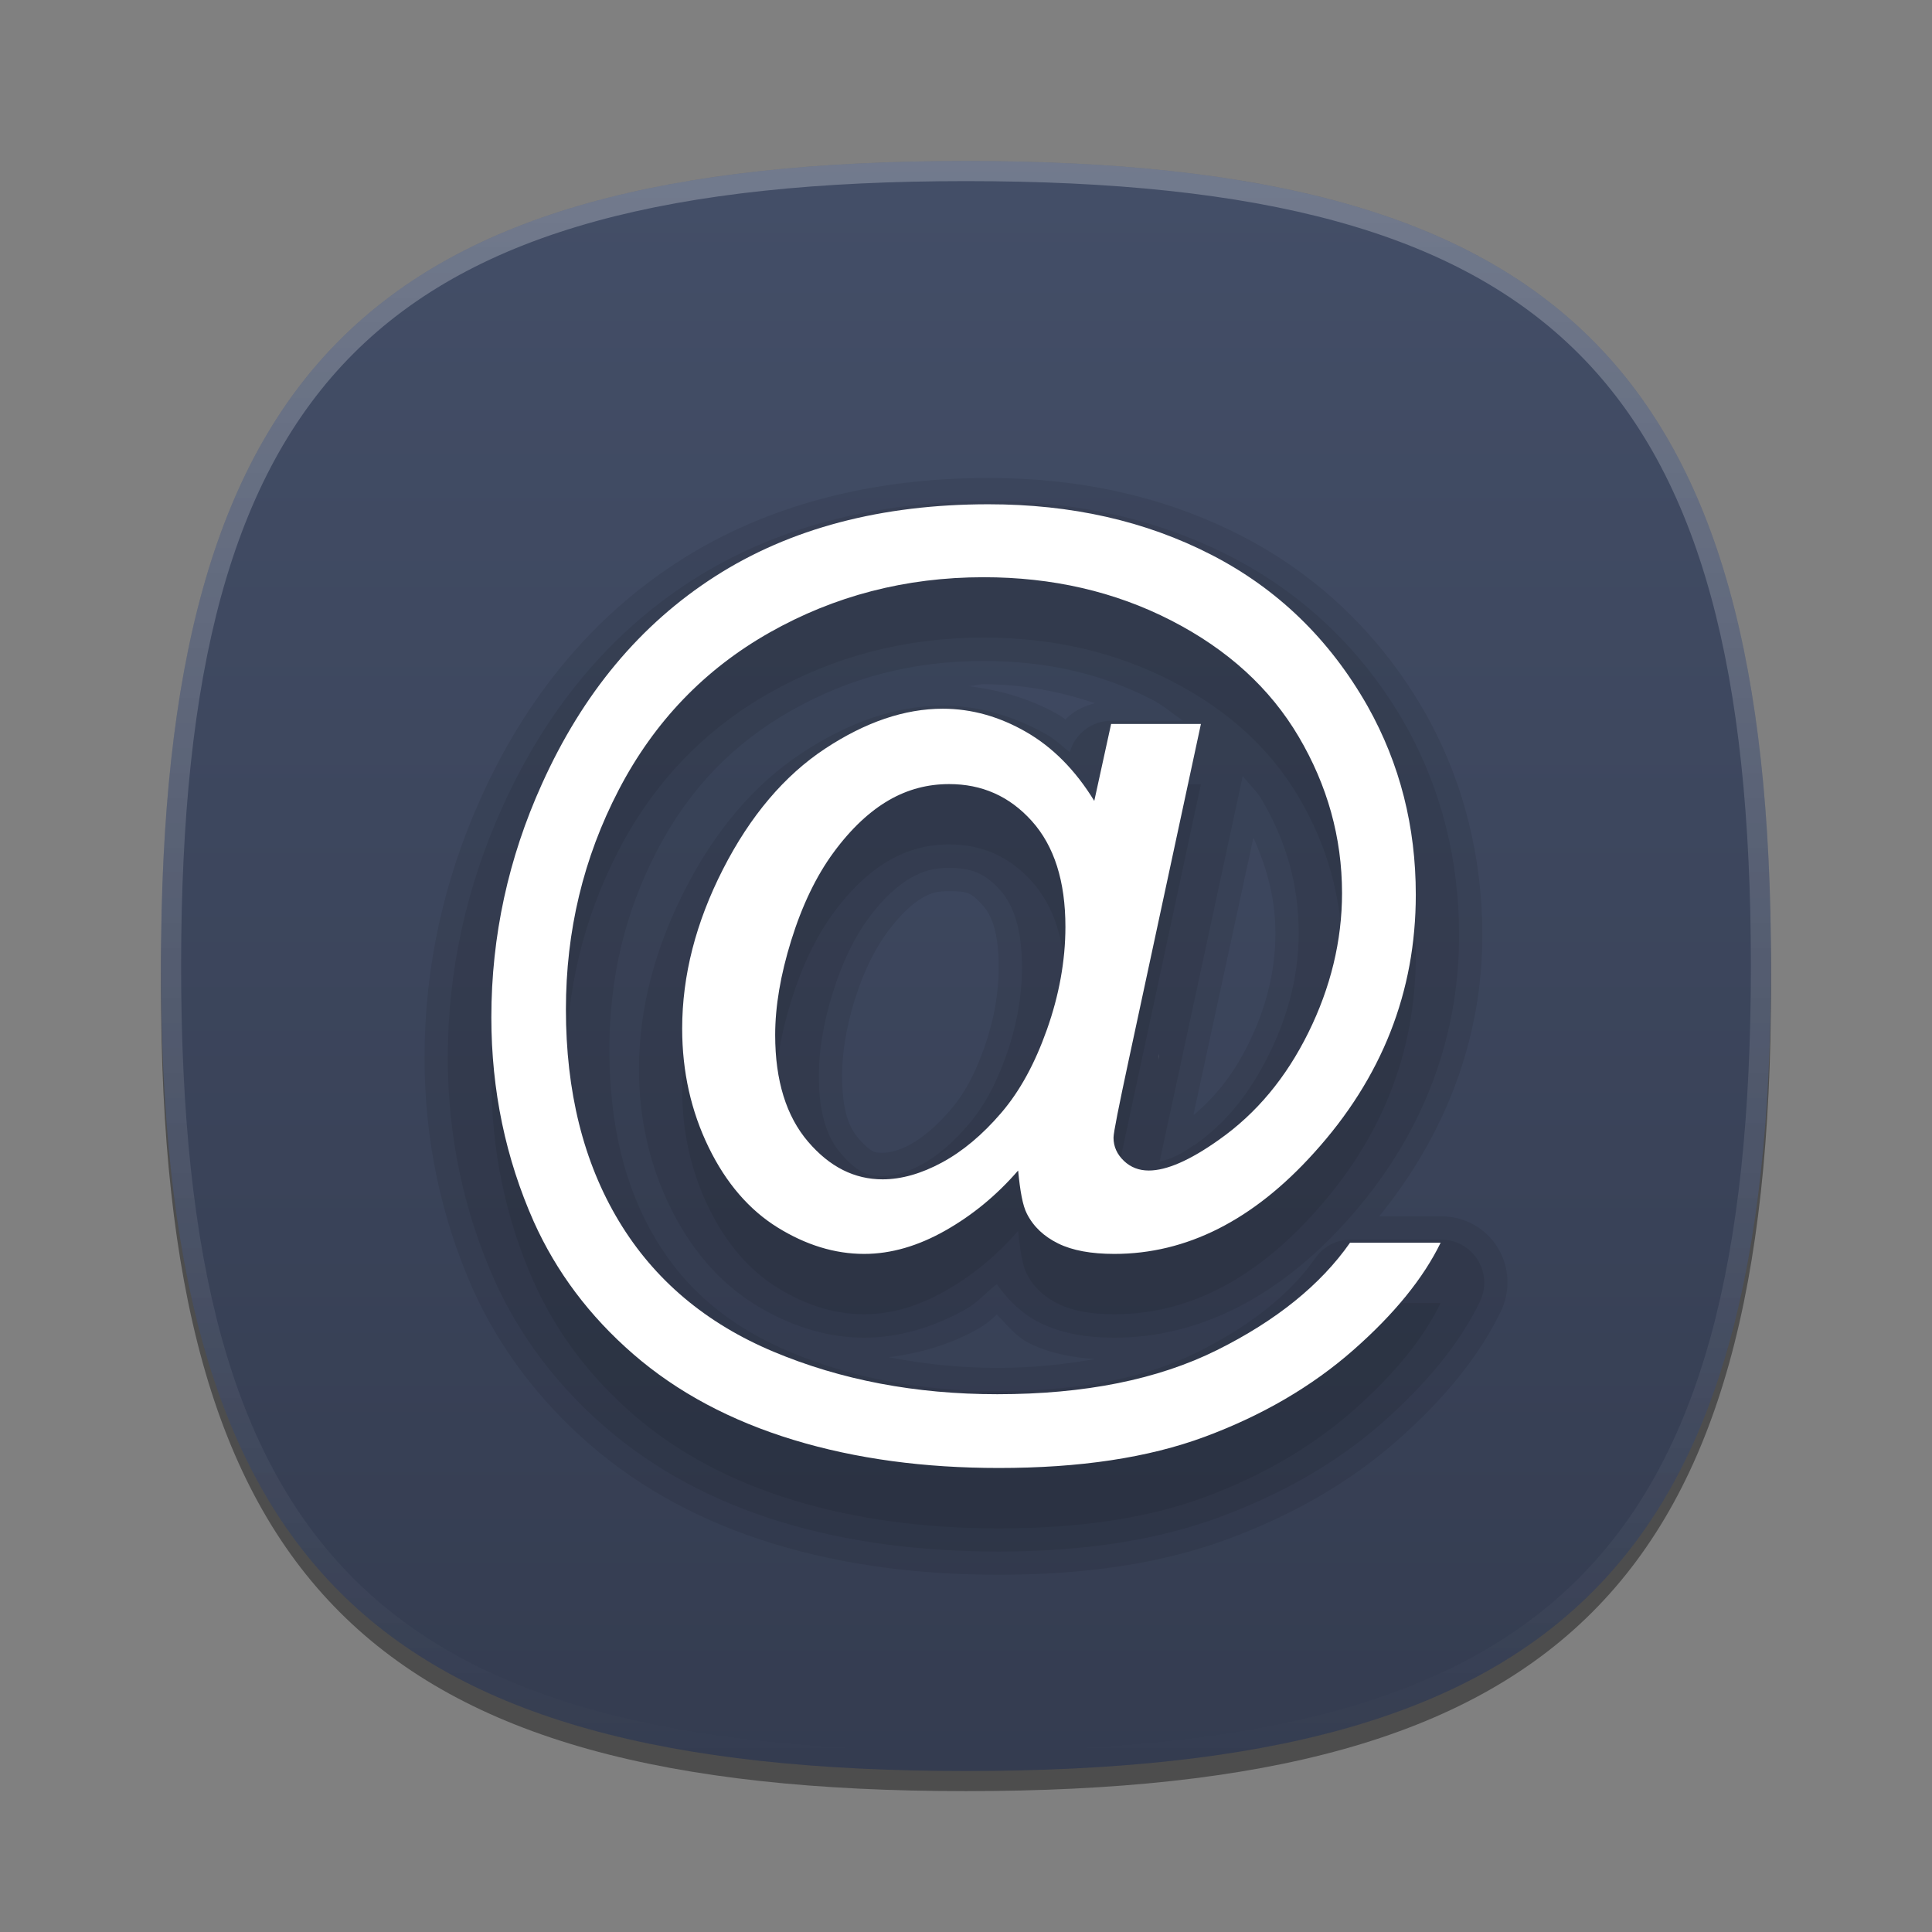 <?xml version="1.0" encoding="UTF-8"?>
<svg xmlns="http://www.w3.org/2000/svg" xmlns:xlink="http://www.w3.org/1999/xlink" baseProfile="tiny" contentScriptType="text/ecmascript" contentStyleType="text/css" height="96px" preserveAspectRatio="xMidYMid meet" version="1.1" viewBox="0 0 96 96" width="96px" x="0px" y="0px" zoomAndPan="magnify">
<rect x="0" y="0" width="96" height="96" fill="#808080" stroke="none"/>
<defs>
<linearGradient xlink:actuate="onLoad" xlink:show="other" xlink:type="simple">
<stop offset="0" stop-color="#3a84ff" stop-opacity="1"/>
<stop offset="1" stop-color="#3a61ff" stop-opacity="0.996"/>
</linearGradient>
<linearGradient gradientUnits="userSpaceOnUse" id="linearGradient3804" x1="48.678" x2="48.678" xlink:actuate="onLoad" xlink:show="other" xlink:type="simple" y1="9.356" y2="88.678">
<stop offset="0" stop-color="#434e67" stop-opacity="1"/>
<stop offset="1" stop-color="#343c50" stop-opacity="1"/>
</linearGradient>
</defs>
<path d="M 88.0 49.0 C 88.0 78.633 77.637 89.0 48.0 89.0 C 18.365 89.0 8.0 78.633 8.0 49.0 C 8.0 19.365 18.365 9.0 48.0 9.0 C 77.636 9.0 88.0 19.365 88.0 49.0 z " fill-opacity="0.4" stroke-opacity="0.4"/>
<rect fill="none" height="96" width="96"/>
<linearGradient gradientUnits="userSpaceOnUse" x1="47.999" x2="47.999" xlink:actuate="onLoad" xlink:show="other" xlink:type="simple" y1="8.545" y2="89.24">
<stop offset="0" stop-color="#00bacc"/>
<stop offset="0.231" stop-color="#01a1bb"/>
<stop offset="0.747" stop-color="#026d98"/>
<stop offset="1" stop-color="#02598b"/>
</linearGradient>
<path d="M 88.0 48.0 C 88.0 77.633 77.637 88.0 48.0 88.0 C 18.365 88.0 8.0 77.633 8.0 48.0 C 8.0 18.365 18.365 8.0 48.0 8.0 C 77.636 8.0 88.0 18.365 88.0 48.0 z " fill="url(#linearGradient3804)" fill-opacity="1"/>
<path color="#000000" d="M 49.125 21.75 C 43.313 21.75 38.082 23.096 33.75 25.875 C 29.456 28.629 26.151 32.64 23.906 37.625 C 22.065 41.694 21.094 46.039 21.094 50.562 C 21.094 54.642 21.921 58.51 23.5 62.062 C 24.811 64.978 26.786 67.59 29.312 69.781 C 31.883 72.011 34.968 73.655 38.469 74.719 C 41.953 75.778 45.684 76.25 49.625 76.25 C 53.908 76.25 57.715 75.7 61.031 74.469 C 64.183 73.298 67.002 71.707 69.406 69.594 C 71.701 67.577 73.463 65.452 74.562 63.188 C 75.063 62.171 75.02 60.949 74.406 59.969 C 73.793 58.989 72.729 58.431 71.594 58.438 L 68.531 58.438 C 71.829 54.38 73.656 49.619 73.656 44.469 C 73.656 40.595 72.738 36.848 70.844 33.469 C 68.655 29.61 65.519 26.594 61.688 24.625 C 57.905 22.681 53.681 21.75 49.125 21.75 z M 48.875 32.0 C 50.904 32 52.701 32.376 54.406 32.938 C 53.837 33.095 53.345 33.332 52.938 33.75 C 52.82 33.667 52.766 33.612 52.625 33.531 C 51.246 32.737 49.721 32.291 48.125 32.094 C 48.387 32.084 48.608 32.0 48.875 32.0 z M 62.281 39.625 C 62.962 41.14 63.375 42.67 63.375 44.375 C 63.375 46.209 62.936 48.045 62.031 49.875 C 61.27 51.415 60.384 52.501 59.312 53.406 C 59.318 53.38 59.307 53.37 59.312 53.344 L 62.281 39.625 z M 47.156 42.281 C 48.078 42.281 48.25 42.34 48.844 43.0 C 49.267 43.471 49.625 44.315 49.625 46.062 C 49.625 47.356 49.388 48.705 48.906 50.062 C 48.41 51.46 47.883 52.386 47.25 53.125 C 46.515 53.984 45.812 54.554 45.219 54.875 C 44.581 55.219 44.112 55.281 43.844 55.281 C 43.565 55.281 43.476 55.256 43.344 55.188 C 43.212 55.119 42.996 54.96 42.656 54.562 C 42.188 54.015 41.844 53.202 41.844 51.438 C 41.844 50.398 42.022 49.126 42.469 47.688 C 42.912 46.26 43.478 45.149 44.094 44.312 C 44.758 43.411 45.369 42.88 45.812 42.625 C 46.299 42.345 46.566 42.281 47.156 42.281 z M 49.531 63.312 C 50.038 63.836 50.493 64.422 51.156 64.75 C 52.179 65.255 53.271 65.447 54.406 65.531 C 52.948 65.788 51.38 65.969 49.562 65.969 C 47.646 65.969 45.85 65.772 44.156 65.438 C 45.714 65.246 47.221 64.807 48.594 64.031 C 49.055 63.77 49.252 63.571 49.531 63.312 z " display="inline" fill="#000000" fill-opacity="0.078" fill-rule="nonzero" stroke="none" transform="translate(0,2)" visibility="visible"/>
<path color="#000000" d="M 49.125 22.906 C 43.489 22.906 38.495 24.201 34.375 26.844 C 30.282 29.469 27.135 33.282 24.969 38.094 C 23.191 42.022 22.25 46.205 22.25 50.562 C 22.25 54.485 23.049 58.187 24.562 61.594 C 25.803 64.352 27.654 66.817 30.062 68.906 C 32.501 71.021 35.449 72.602 38.812 73.625 C 42.167 74.645 45.773 75.094 49.625 75.094 C 53.807 75.094 57.472 74.546 60.625 73.375 C 63.67 72.244 66.374 70.725 68.656 68.719 C 70.87 66.773 72.52 64.77 73.531 62.688 C 73.86 62.02 73.82 61.231 73.425 60.6 C 73.03 59.97 72.337 59.589 71.594 59.594 L 67.094 59.594 C 66.392 59.601 65.739 59.951 65.344 60.531 C 64.139 62.255 62.199 63.846 59.5 65.188 C 56.937 66.462 53.673 67.125 49.562 67.125 C 45.75 67.125 42.346 66.473 39.281 65.188 C 36.288 63.932 34.123 62.135 32.594 59.594 C 31.059 57.043 30.281 53.922 30.281 50.156 C 30.281 46.588 31.046 43.341 32.656 40.25 C 34.246 37.198 36.445 34.935 39.312 33.312 C 42.212 31.672 45.334 30.844 48.875 30.844 C 51.979 30.844 54.719 31.467 57.219 32.75 C 57.828 33.063 58.257 33.458 58.781 33.812 L 55.219 33.812 C 54.259 33.814 53.417 34.452 53.156 35.375 C 52.79 35.092 52.462 34.761 52.062 34.531 C 50.463 33.61 48.685 33.063 46.844 33.062 C 44.444 33.063 42.074 33.942 39.812 35.438 C 37.445 37.003 35.517 39.311 34.031 42.219 C 32.547 45.124 31.75 48.118 31.75 51.125 C 31.75 53.561 32.268 55.853 33.281 57.938 C 34.29 60.013 35.703 61.7 37.5 62.812 C 39.173 63.848 41.025 64.469 42.938 64.469 C 44.709 64.469 46.439 63.931 48.031 63.031 C 48.585 62.718 49.017 62.196 49.531 61.812 C 50.094 62.617 50.827 63.309 51.656 63.719 C 52.766 64.267 54.002 64.469 55.375 64.469 C 59.63 64.469 63.572 62.385 66.875 58.719 C 70.57 54.643 72.5 49.781 72.5 44.469 C 72.5 40.774 71.638 37.231 69.844 34.031 C 67.761 30.36 64.793 27.525 61.156 25.656 C 57.55 23.803 53.525 22.906 49.125 22.906 z M 61.75 36.562 C 62.05 36.952 62.438 37.295 62.688 37.719 C 63.932 39.83 64.531 41.983 64.531 44.375 C 64.531 46.397 64.037 48.405 63.062 50.375 C 62.086 52.349 60.916 53.803 59.344 54.906 C 59.333 54.906 59.323 54.906 59.312 54.906 C 58.37 55.575 57.968 55.618 57.625 55.719 C 57.746 55.099 57.946 54.222 58.188 53.094 L 61.75 36.562 z M 47.156 41.125 C 48.262 41.125 48.942 41.391 49.688 42.219 C 50.356 42.961 50.781 44.144 50.781 46.062 C 50.781 47.495 50.522 48.966 50.0 50.438 C 49.47 51.931 48.864 53.011 48.125 53.875 C 47.32 54.816 46.533 55.469 45.781 55.875 C 44.996 56.299 44.331 56.438 43.844 56.438 C 43.079 56.438 42.567 56.231 41.781 55.312 C 41.105 54.522 40.687 53.368 40.688 51.438 C 40.687 50.26 40.898 48.878 41.375 47.344 C 41.848 45.821 42.446 44.59 43.156 43.625 C 43.898 42.617 44.633 41.98 45.25 41.625 C 45.875 41.266 46.419 41.125 47.156 41.125 z " display="inline" fill="#000000" fill-opacity="0.078" fill-rule="nonzero" stroke="none" transform="translate(0,2)" visibility="visible"/>
<linearGradient gradientUnits="userSpaceOnUse" id="SVGID_2_" x1="47.999" x2="47.999" xlink:actuate="onLoad" xlink:show="other" xlink:type="simple" y1="8.253" y2="87.499">
<stop offset="0" stop-color="#ffffff"/>
<stop offset="1" stop-color="#ffffff" stop-opacity="0"/>
</linearGradient>
<path d="M 48.0 8.0 C 18.365 8.0 8.0 18.365 8.0 48.0 C 8.0 77.633 18.365 88.0 48.0 88.0 C 77.636 88.0 88.0 77.633 88.0 48.0 C 88.0 18.365 77.636 8.0 48.0 8.0 z M 48.0 87.0 C 18.842 87.0 9.0 77.159 9.0 48.0 C 9.0 18.842 18.842 9.0 48.0 9.0 C 77.158 9.0 87.0 18.842 87.0 48.0 C 87.0 77.159 77.158 87.0 48.0 87.0 z " fill="url(#SVGID_2_)" fill-opacity="0.25" stroke-opacity="0.25"/>
<path d="M 36.146 47.29 L 36.146 46.456 C 36.139 46.613 36.131 46.905 36.146 47.29 z " fill="#f16522"/>
<linearGradient gradientUnits="userSpaceOnUse" x1="47.999" x2="47.999" xlink:actuate="onLoad" xlink:show="other" xlink:type="simple" y1="27.845" y2="77.977">
<stop offset="0" stop-color="#fafcef"/>
<stop offset="0.323" stop-color="#fafcef"/>
<stop offset="1" stop-color="#d0cbc5"/>
</linearGradient>
<path d="M 57.587 52.66 L 57.587 52.353 C 57.583 52.44 57.583 52.543 57.587 52.66 z " fill="#ffffff"/>
<path color="#000000" d="M 49.115 28.056 C 53.232 28.056 56.912 28.881 60.191 30.566 C 63.469 32.251 66.067 34.759 67.959 38.096 C 69.57 40.968 70.35 44.088 70.35 47.458 C 70.35 52.272 68.676 56.551 65.29 60.286 C 62.269 63.639 58.956 65.306 55.37 65.306 C 54.225 65.306 53.287 65.137 52.581 64.788 C 51.876 64.439 51.36 63.961 51.028 63.314 C 50.812 62.899 50.689 62.175 50.59 61.163 C 49.511 62.408 48.3 63.395 46.964 64.151 C 45.628 64.906 44.285 65.306 42.94 65.306 C 41.463 65.306 40.032 64.854 38.638 63.991 C 37.243 63.128 36.083 61.8 35.212 60.007 C 34.34 58.215 33.897 56.253 33.897 54.111 C 33.897 51.472 34.576 48.831 35.929 46.183 C 37.282 43.536 38.98 41.535 40.988 40.207 C 42.997 38.879 44.952 38.215 46.845 38.215 C 48.289 38.215 49.677 38.615 50.988 39.371 C 52.299 40.126 53.428 41.253 54.374 42.797 L 55.211 38.972 L 59.673 38.972 L 56.087 55.665 C 55.589 57.989 55.33 59.28 55.33 59.529 C 55.33 59.977 55.508 60.361 55.848 60.685 C 56.189 61.008 56.602 61.163 57.083 61.163 C 57.963 61.163 59.122 60.661 60.549 59.649 C 62.442 58.321 63.907 56.543 65.011 54.31 C 66.115 52.078 66.684 49.752 66.685 47.378 C 66.684 44.606 65.952 42.017 64.533 39.61 C 63.114 37.203 61.012 35.277 58.199 33.833 C 55.385 32.389 52.279 31.682 48.876 31.682 C 44.992 31.682 41.451 32.613 38.239 34.431 C 35.027 36.248 32.518 38.845 30.75 42.239 C 28.982 45.634 28.12 49.271 28.12 53.155 C 28.12 57.222 28.982 60.734 30.75 63.673 C 32.518 66.611 35.094 68.764 38.439 70.166 C 41.783 71.569 45.487 72.278 49.554 72.278 C 53.903 72.278 57.531 71.547 60.47 70.087 C 63.408 68.626 65.622 66.84 67.083 64.748 L 71.585 64.748 C 70.738 66.491 69.301 68.277 67.242 70.087 C 65.184 71.896 62.711 73.335 59.872 74.389 C 57.033 75.443 53.634 75.943 49.633 75.943 C 45.948 75.943 42.547 75.495 39.435 74.549 C 36.322 73.602 33.658 72.186 31.467 70.286 C 29.276 68.385 27.639 66.186 26.527 63.712 C 25.132 60.575 24.415 57.189 24.415 53.553 C 24.415 49.503 25.265 45.629 26.925 41.96 C 28.95 37.462 31.804 34.032 35.53 31.642 C 39.257 29.252 43.804 28.056 49.115 28.056 z M 47.163 41.96 C 46.101 41.96 45.113 42.218 44.175 42.757 C 43.238 43.297 42.306 44.151 41.427 45.347 C 40.547 46.542 39.846 48.019 39.315 49.729 C 38.784 51.439 38.518 53.002 38.518 54.43 C 38.518 56.704 39.073 58.467 40.152 59.728 C 41.231 60.99 42.462 61.601 43.857 61.601 C 44.786 61.601 45.776 61.32 46.805 60.764 C 47.834 60.208 48.815 59.39 49.753 58.294 C 50.691 57.199 51.426 55.836 52.024 54.151 C 52.621 52.466 52.94 50.745 52.94 49.052 C 52.94 46.794 52.387 45.038 51.267 43.793 C 50.146 42.548 48.774 41.96 47.163 41.96 z " display="inline" fill="#000000" fill-opacity="0.078" fill-rule="nonzero" stroke="none" visibility="visible"/>
<path color="#000000" d="M 49.115 25.057 C 53.232 25.057 56.912 25.882 60.191 27.567 C 63.469 29.251 66.067 31.76 67.959 35.096 C 69.57 37.968 70.35 41.089 70.35 44.458 C 70.35 49.272 68.676 53.552 65.29 57.287 C 62.269 60.64 58.956 62.306 55.37 62.306 C 54.225 62.306 53.287 62.137 52.581 61.788 C 51.876 61.44 51.36 60.962 51.028 60.314 C 50.812 59.899 50.689 59.176 50.59 58.163 C 49.511 59.408 48.3 60.396 46.964 61.151 C 45.628 61.906 44.285 62.306 42.94 62.306 C 41.463 62.306 40.032 61.855 38.638 60.992 C 37.243 60.128 36.083 58.8 35.212 57.008 C 34.34 55.215 33.897 53.253 33.897 51.111 C 33.897 48.472 34.576 45.831 35.929 43.183 C 37.282 40.536 38.98 38.536 40.988 37.208 C 42.997 35.88 44.952 35.216 46.845 35.216 C 48.289 35.216 49.677 35.616 50.988 36.371 C 52.299 37.126 53.428 38.253 54.374 39.797 L 55.211 35.973 L 59.673 35.973 L 56.087 52.665 C 55.589 54.989 55.33 56.281 55.33 56.53 C 55.33 56.978 55.508 57.361 55.848 57.685 C 56.189 58.009 56.602 58.163 57.083 58.163 C 57.963 58.163 59.122 57.662 60.549 56.649 C 62.442 55.321 63.907 53.543 65.011 51.311 C 66.115 49.078 66.684 46.752 66.685 44.379 C 66.684 41.607 65.952 39.017 64.533 36.61 C 63.114 34.203 61.012 32.278 58.199 30.833 C 55.385 29.389 52.279 28.682 48.876 28.682 C 44.992 28.682 41.451 29.613 38.239 31.431 C 35.027 33.249 32.518 35.845 30.75 39.239 C 28.982 42.634 28.12 46.271 28.12 50.155 C 28.12 54.222 28.982 57.735 30.75 60.673 C 32.518 63.611 35.094 65.764 38.439 67.167 C 41.783 68.569 45.487 69.278 49.554 69.278 C 53.903 69.278 57.531 68.548 60.47 67.087 C 63.408 65.626 65.622 63.84 67.083 61.749 L 71.585 61.749 C 70.738 63.491 69.301 65.278 67.242 67.087 C 65.184 68.896 62.711 70.335 59.872 71.39 C 57.033 72.444 53.634 72.943 49.633 72.943 C 45.948 72.943 42.547 72.495 39.435 71.549 C 36.322 70.603 33.658 69.187 31.467 67.286 C 29.276 65.385 27.639 63.186 26.527 60.713 C 25.132 57.575 24.415 54.189 24.415 50.554 C 24.415 46.503 25.265 42.629 26.925 38.961 C 28.95 34.462 31.804 31.033 35.53 28.642 C 39.257 26.252 43.804 25.057 49.115 25.057 z M 47.163 38.961 C 46.101 38.961 45.113 39.218 44.175 39.757 C 43.238 40.297 42.306 41.152 41.427 42.347 C 40.547 43.542 39.846 45.019 39.315 46.729 C 38.784 48.439 38.518 50.003 38.518 51.43 C 38.518 53.704 39.073 55.467 40.152 56.729 C 41.231 57.99 42.462 58.601 43.857 58.601 C 44.786 58.601 45.776 58.321 46.805 57.765 C 47.834 57.209 48.815 56.39 49.753 55.295 C 50.691 54.199 51.426 52.836 52.024 51.151 C 52.621 49.466 52.94 47.745 52.94 46.052 C 52.94 43.794 52.387 42.038 51.267 40.793 C 50.146 39.548 48.774 38.961 47.163 38.961 z " display="inline" fill="#ffffff" fill-opacity="1" fill-rule="nonzero" stroke="none" visibility="visible"/>
</svg>
